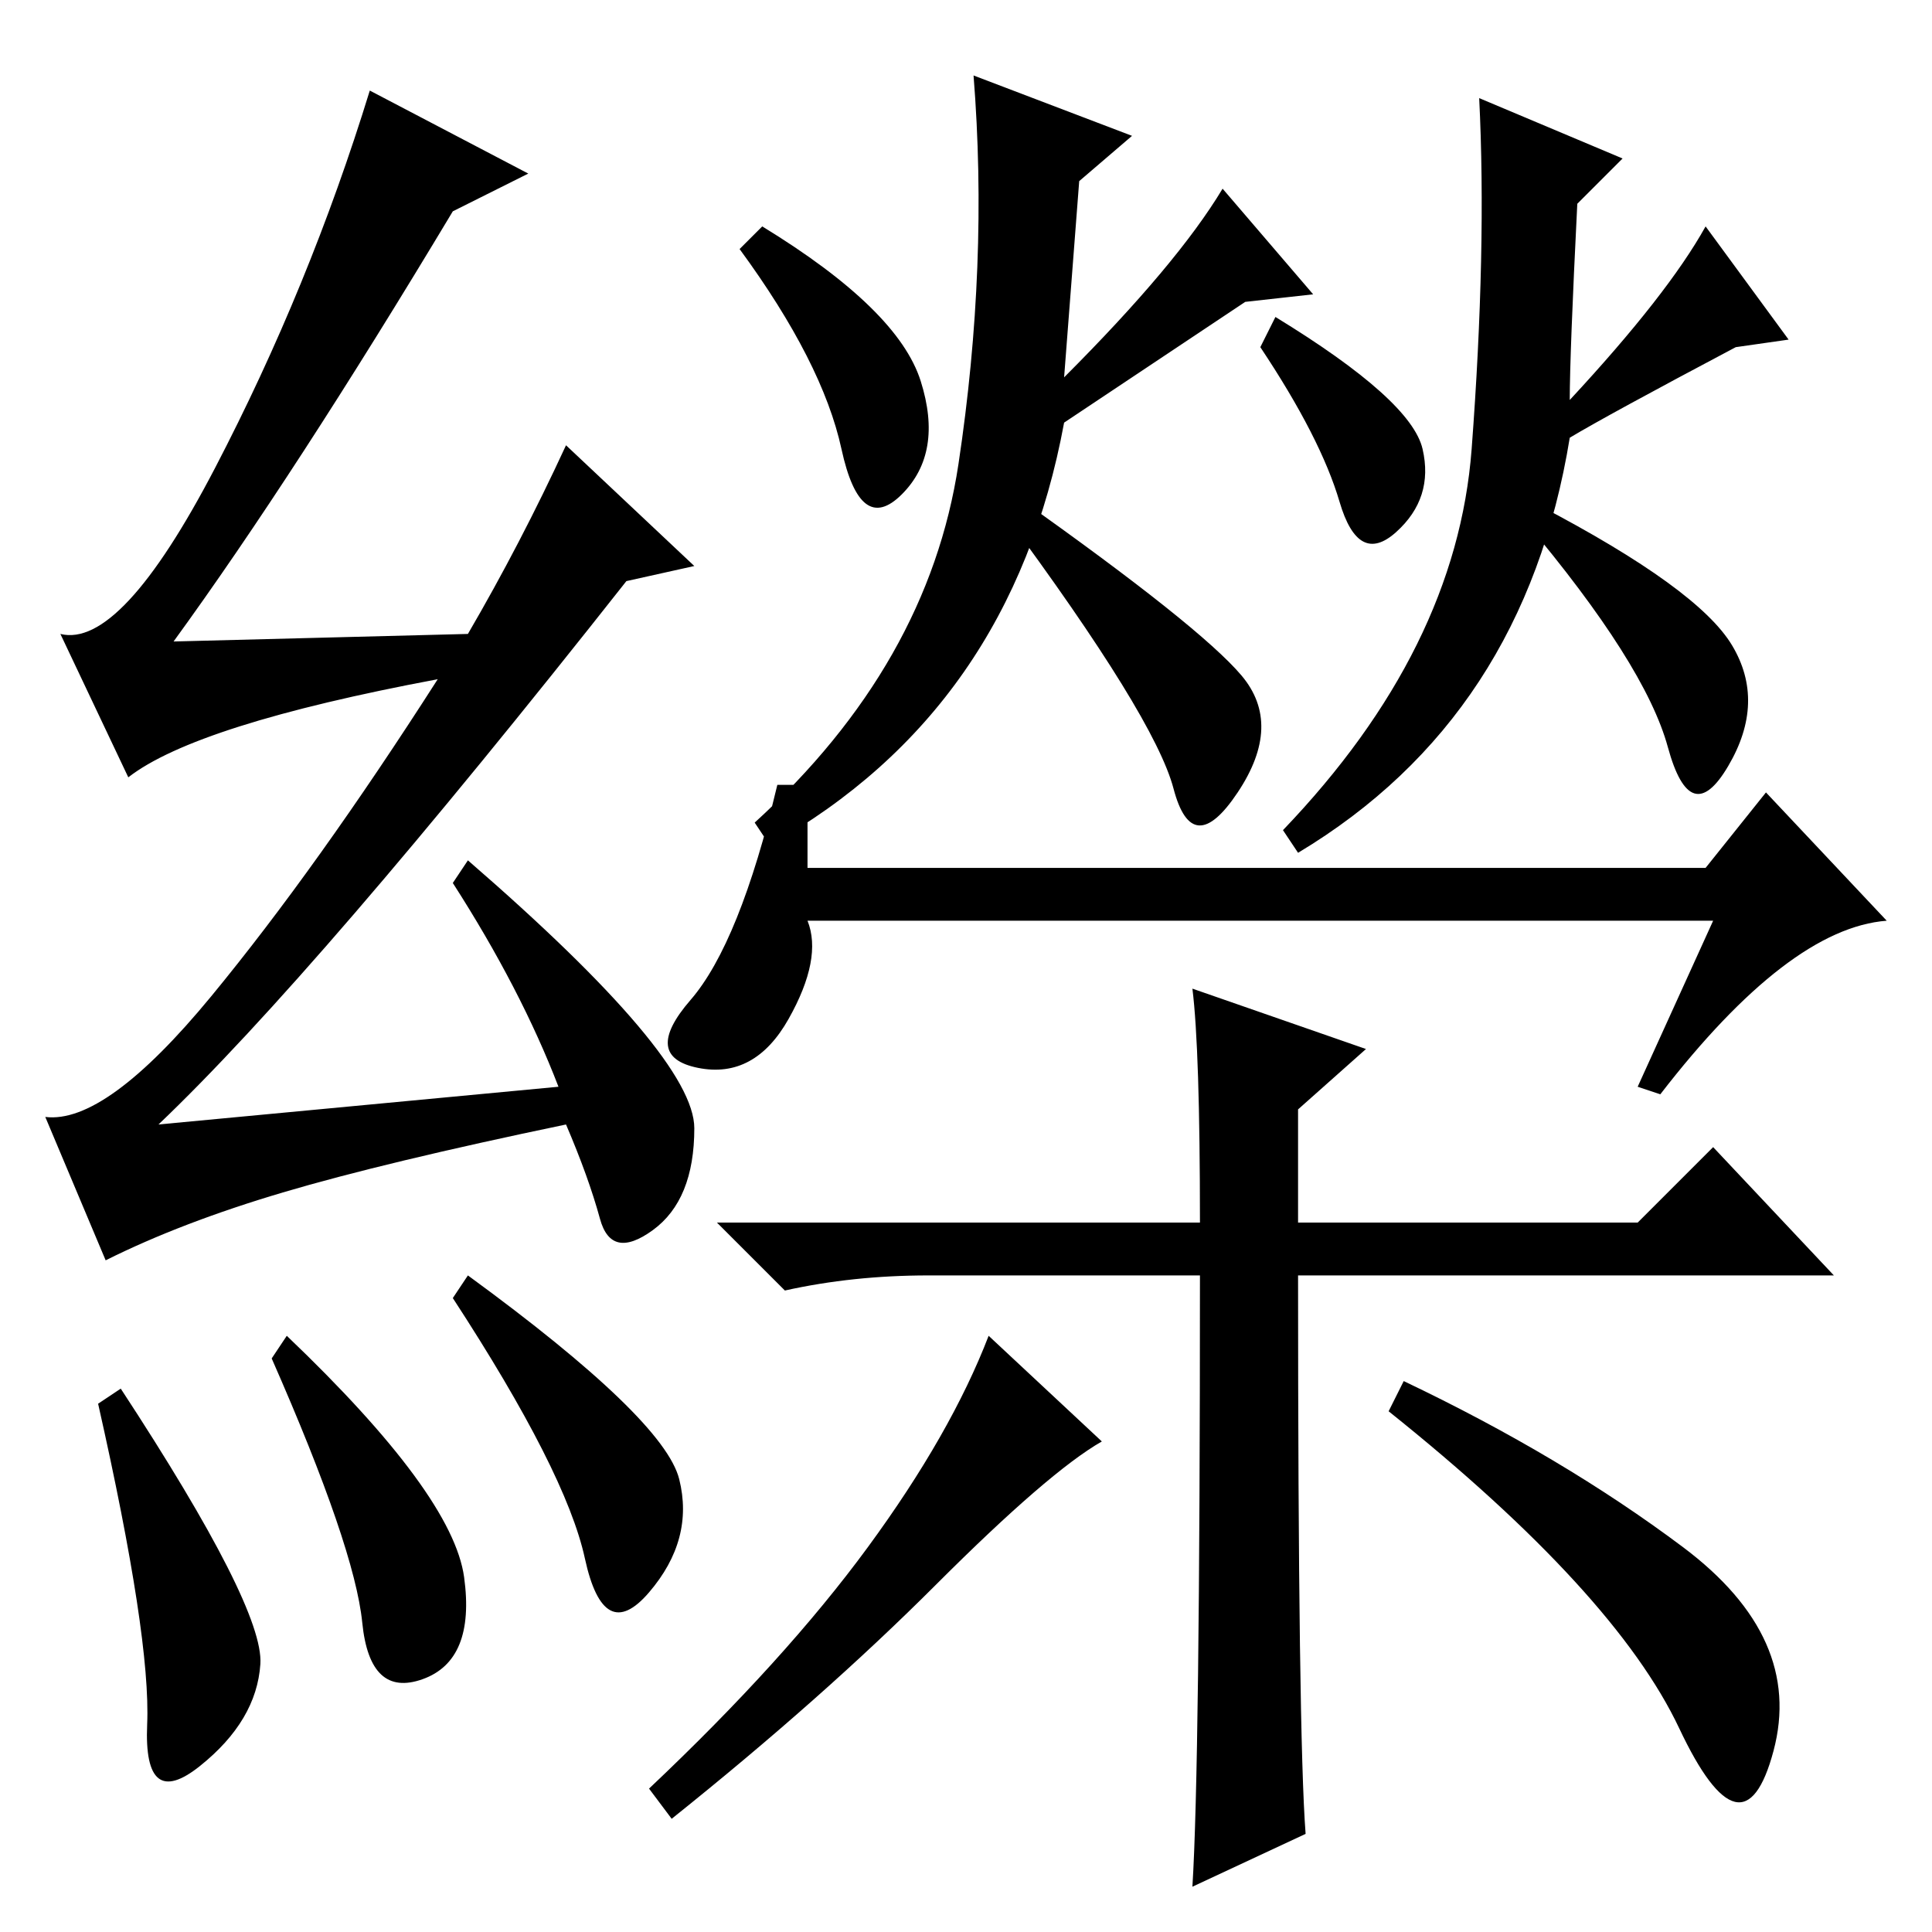 <?xml version="1.0" standalone="no"?>
<!DOCTYPE svg PUBLIC "-//W3C//DTD SVG 1.1//EN" "http://www.w3.org/Graphics/SVG/1.1/DTD/svg11.dtd" >
<svg xmlns="http://www.w3.org/2000/svg" xmlns:xlink="http://www.w3.org/1999/xlink" version="1.1" viewBox="0 -36 256 256">
  <g transform="matrix(1 0 0 -1 0 220)">
   <path fill="currentColor"
d="M122 205.5q3 -9.5 -2.5 -15t-8 6t-13.5 26.5l3 3q18 -11 21 -20.5zM164.5 166.5q5.5 -6.5 -0.5 -15.5t-8.5 0.5t-22.5 36.5l2 2q24 -17 29.5 -23.5zM141 200q-7 -38 -39 -56l-2 3q23 21 27 47.5t2 51.5l21 -8l-7 -6l-2 -26q15 15 21 25l12 -14l-9 -1zM107 141h119l8 10
l16 -17q-13 -1 -30 -23l-3 1l10 22h-120q2 -5 -2.5 -13t-12 -6.5t-1 9t11.5 28.5h4v-11zM229.5 170.5q4.5 -7.5 -0.5 -16t-8 2.5t-19 30l2 2q21 -11 25.5 -18.5zM208 198q-6 -37 -36 -55l-2 3q23 24 25 50.5t1 46.5l19 -8l-6 -6q-1 -20 -1 -26q13 14 18 23l11 -15l-7 -1
q-17 -9 -22 -12zM188.5 196.5q1.5 -6.5 -3.5 -11t-7.5 4t-10.5 20.5l2 4q18 -11 19.5 -17.5zM173 13l-15 -7q1 16 1 81h-36q-10 0 -19 -2l-9 9h64q0 23 -1 31l23 -8l-9 -8v-15h45l10 10l16 -17h-71q0 -61 1 -74zM186 73q21 -10 37 -22t12 -27t-12.5 3t-38.5 42zM115 51
q11 15 16 28l15 -14q-7 -4 -22 -19t-35 -31l-3 4q18 17 29 32zM13 70l3 2q19 -29 18.5 -36.5t-8 -13.5t-7 5.5t-6.5 42.5zM36 76l2 3q22 -21 23.5 -32t-5.5 -13.5t-8 7.5t-12 35zM62 87q26 -19 28 -27t-4 -15t-8.5 4.5t-17.5 34.5zM60 228q-21 -35 -37 -57l39 1q7 12 13 25
l17 -16l-9 -2q-41 -52 -62 -72l53 5q-5 13 -14 27l2 3q30 -26 30 -35.5t-5.5 -13.5t-7 1.5t-4.5 12.5q-24 -5 -37.5 -9t-23.5 -9l-8 19q8 -1 22 16t30 42q-32 -6 -41 -13l-9 19q8 -2 20.5 22t20.5 50l21 -11z" />
  </g>

</svg>
